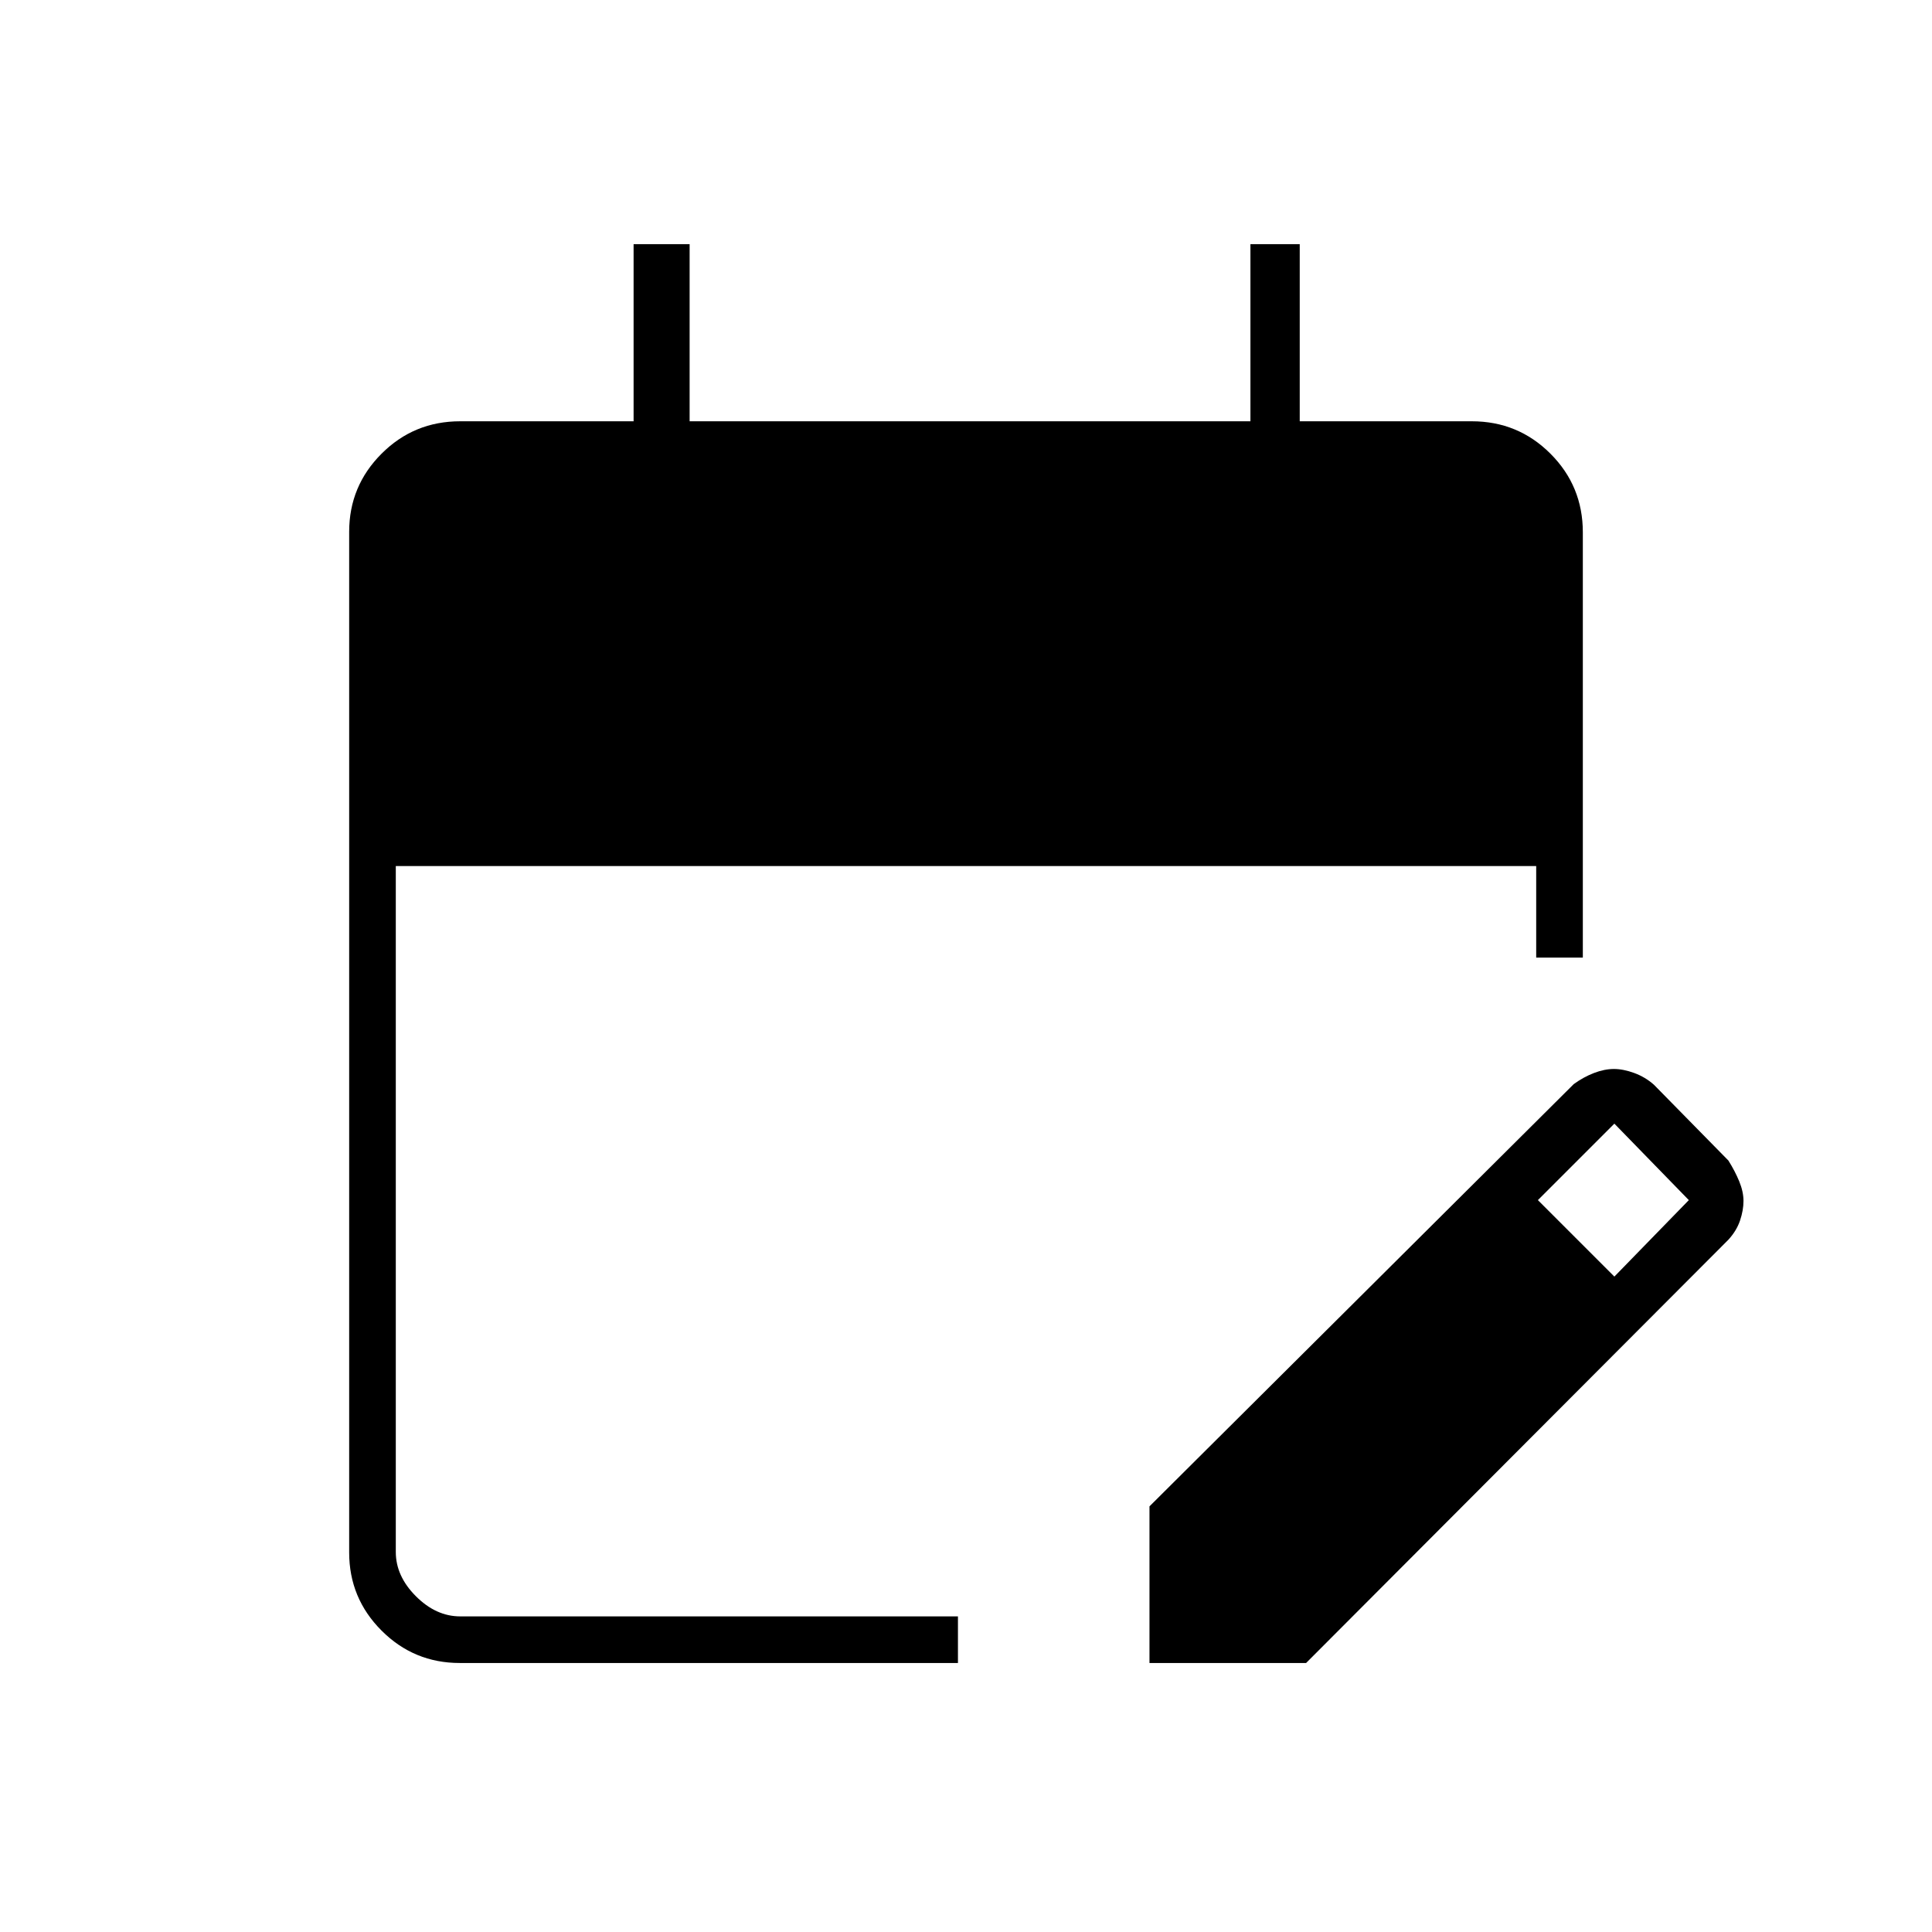 <svg xmlns="http://www.w3.org/2000/svg" height="40" viewBox="0 -960 960 960" width="40"><path d="M228.43-133.67q-22.74 0-38.83-16.09-16.1-16.1-16.1-38.84v-507.14q0-22.74 16.1-38.83 16.09-16.1 39.07-16.1h86.16v-88h27.84v88h278.66v-88h24.5v88h85.5q22.98 0 39.07 16.1 16.1 16.09 16.1 39.07v211.33h-23.17v-45.5H196.67v340.84q0 12 10 22t22 10H476v23.16H228.43Zm342.74 0v-77.83l210.81-209.81q4.85-3.52 10.05-5.52 5.2-2 9.9-2 4.67 0 10.12 2 5.45 2 9.78 5.83l37 37.67q3.27 5.21 5.39 10.35 2.11 5.15 2.11 9.73t-1.71 9.7q-1.72 5.11-5.82 9.58L649-133.67h-77.83Zm231-192 37-38-37-38-38 38 38 38Z"/></svg>